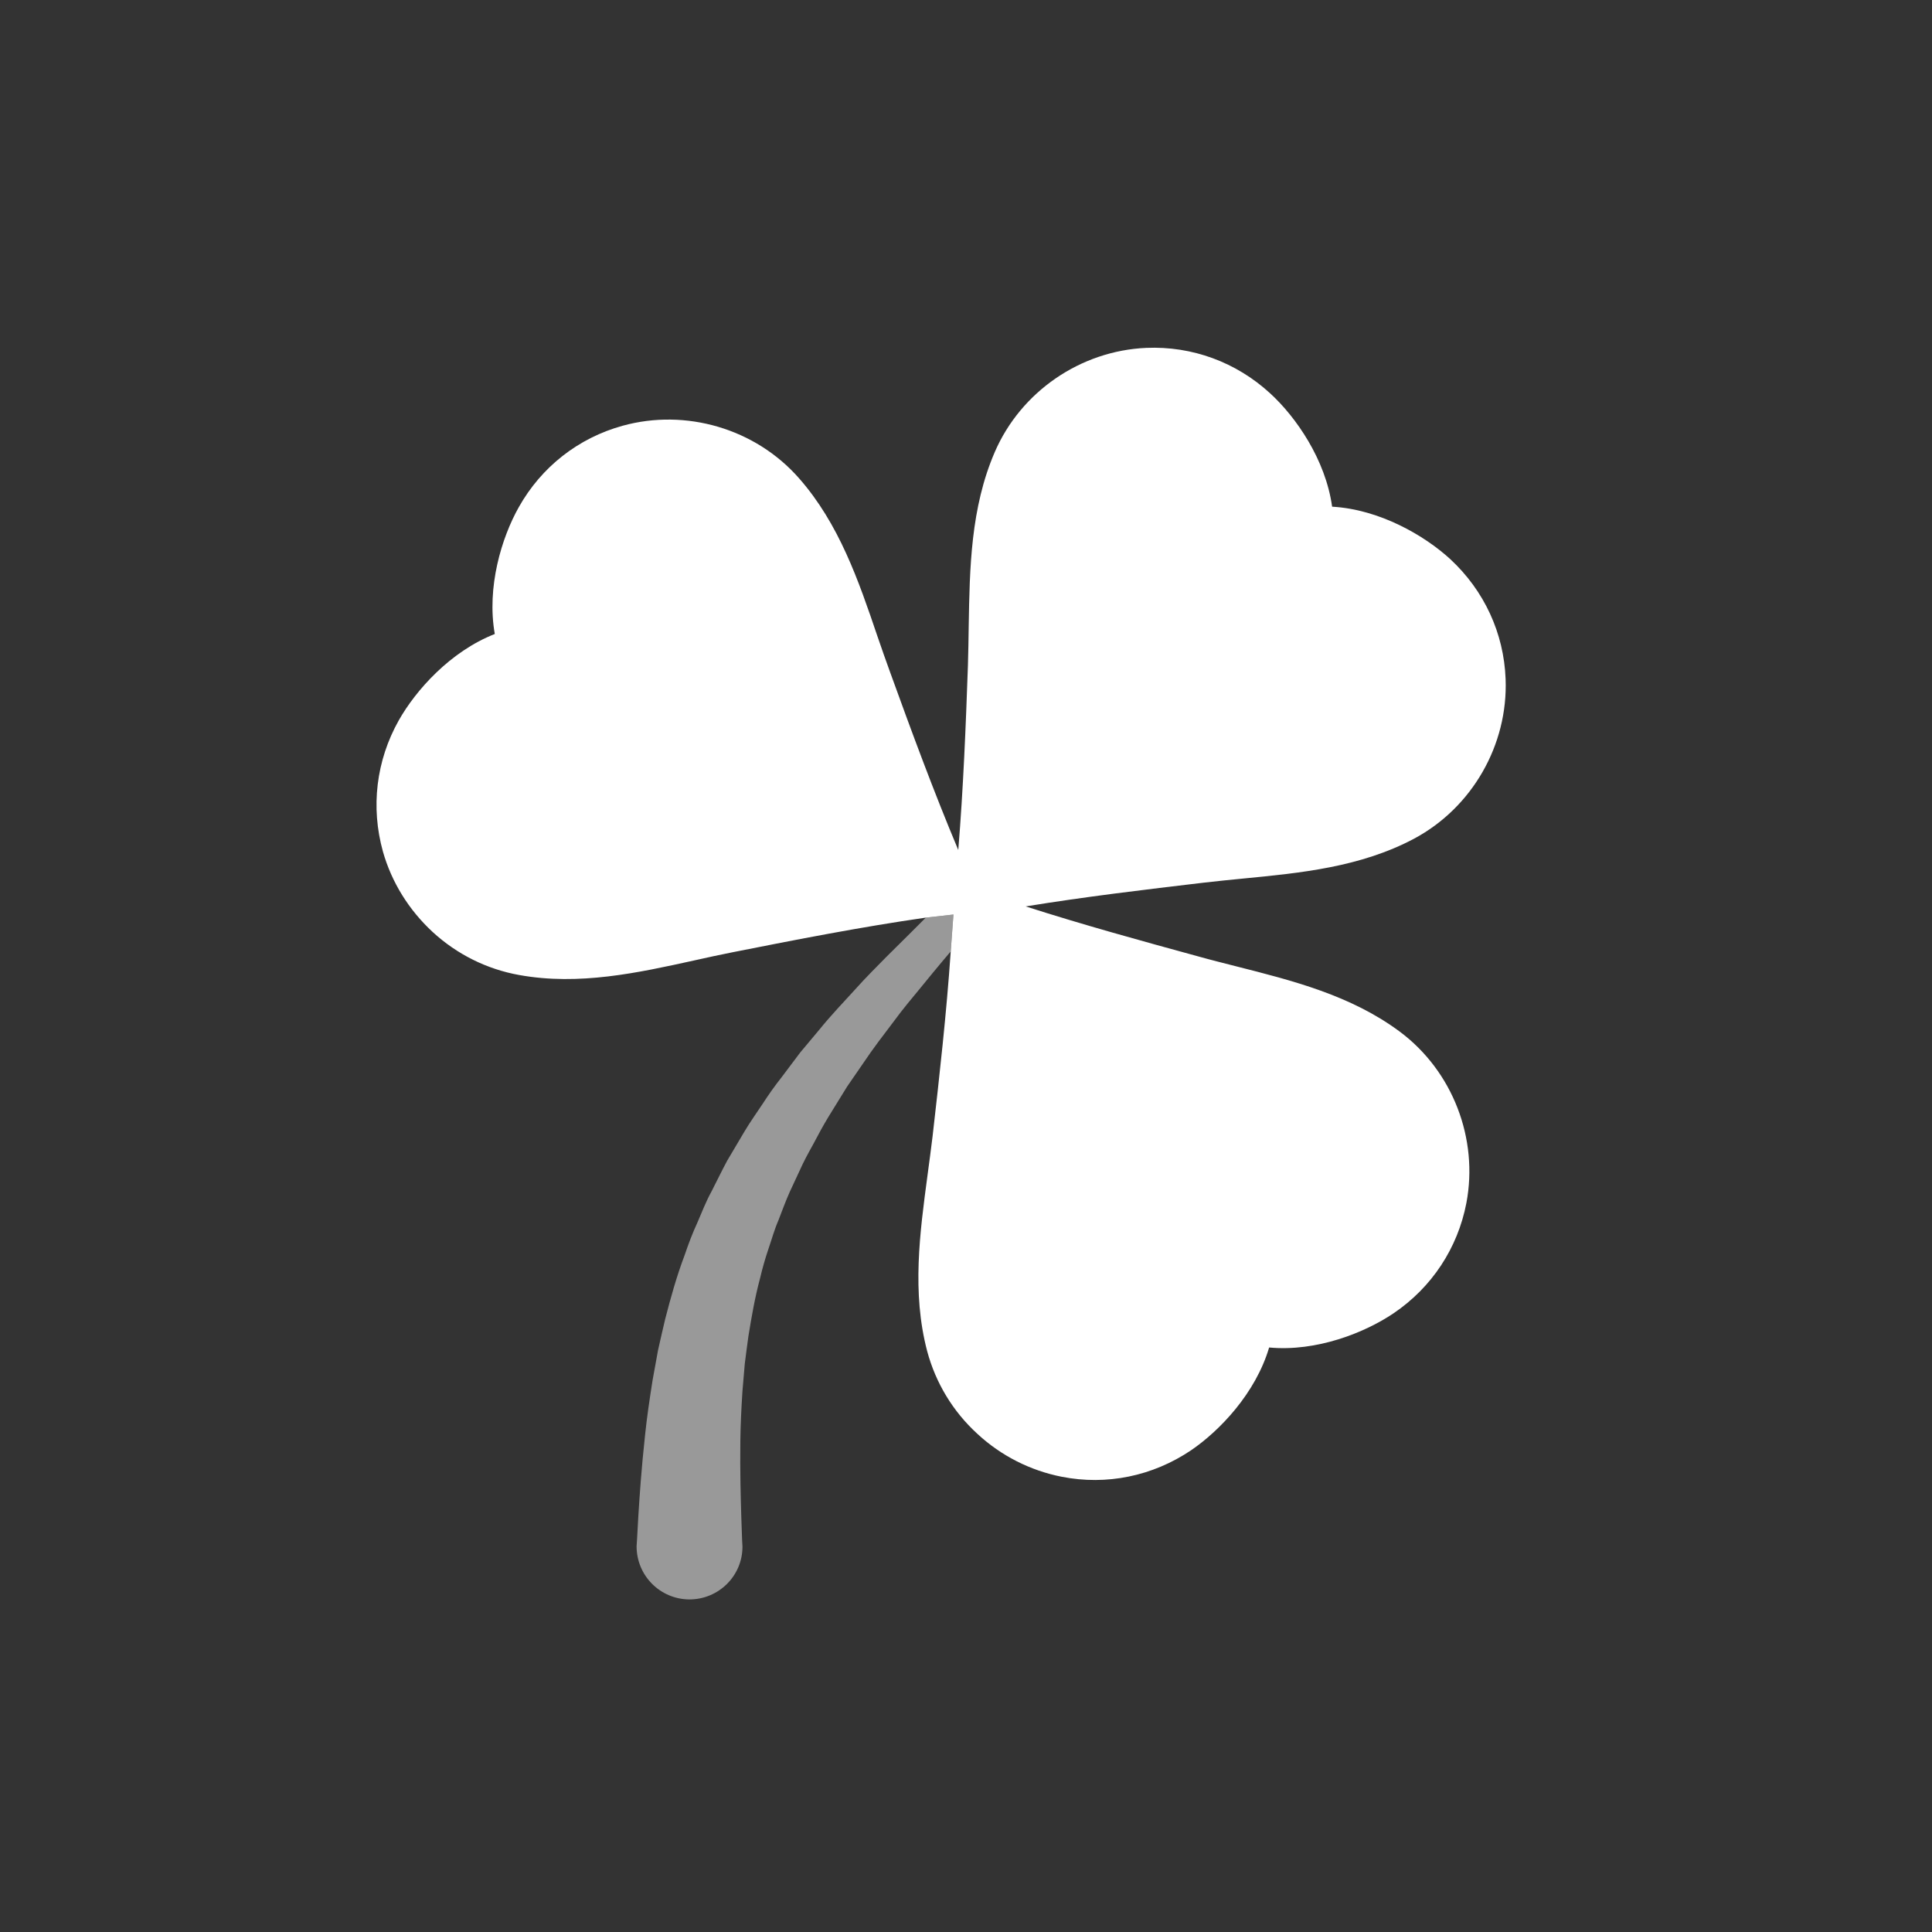 
<svg xmlns="http://www.w3.org/2000/svg"
     class="svg-snoweb svg-theme-dark"
     x="0"
     y="0"
     width="100%"
     height="100%"
     viewBox="0 0 100 100"
     preserveAspectRatio="xMidYMid meet"
>
<rect x="0" y="0" width="100" height="100" fill="#333333" stroke="none"/>
<defs>
    <style>
        
            
            
            
        

        .svg-fill-primary {
            fill: #FFF;
        }

        .svg-fill-secondary {
            fill: #65CDAE;
        }

        .svg-fill-tertiary {
            fill: #37A987;
        }

        .svg-stroke-primary {
            stroke: #FFF;
        }

        .svg-stroke-secondary {
            stroke: #65CDAE;
        }

        .svg-stroke-tertiary {
            stroke: #37A987;
        }
    </style>
</defs>
    <path d="M72.45,53.396c-2.53-1.88-5.55-2.64-8.47-3.38-.66-.17-1.31-.33-1.95-.51-2.96-.81-5.98-1.64-8.94-2.59,3.06-.5,6.18-.87,9.22-1.23,.66-.08,1.33-.14,2.01-.21,3-.29,6.1-.59,8.88-2.07,3-1.61,4.86-4.85,4.73-8.26-.09-2.38-1.11-4.58-2.87-6.21-1.32-1.21-3.64-2.57-6.11-2.71-.34-2.45-1.88-4.65-3.2-5.86-1.76-1.62-4.04-2.46-6.42-2.36-3.41,.15-6.49,2.27-7.84,5.39-1.25,2.89-1.3,6.01-1.35,9.02-.01,.68-.02,1.35-.04,2.02-.11,3.15-.24,6.38-.5,9.56-1.27-3.02-2.42-6.14-3.52-9.18-.23-.63-.45-1.26-.67-1.9-.97-2.86-1.98-5.81-4.06-8.17-2.26-2.57-5.86-3.61-9.12-2.71-2.29,.63-4.21,2.13-5.38,4.22-.88,1.56-1.67,4.13-1.24,6.56-2.3,.9-4.09,2.91-4.97,4.47-1.17,2.08-1.46,4.49-.82,6.79,.45,1.59,1.34,3.02,2.57,4.16,1.26,1.16,2.81,1.93,4.48,2.23,3.1,.56,6.14-.11,9.09-.76,.66-.15,1.32-.29,1.97-.42,3.28-.65,6.65-1.31,9.99-1.79l1.43-.16-.14,1.91c-.22,3.2-.58,6.42-.94,9.57-.08,.66-.17,1.33-.26,2-.4,2.99-.82,6.08-.02,9.12,.44,1.64,1.33,3.12,2.6,4.28,1.23,1.14,2.74,1.9,4.36,2.22,2.33,.46,4.71-.03,6.7-1.37,1.48-1.01,3.34-2.95,4.04-5.32,2.46,.23,4.96-.77,6.44-1.77,1.98-1.34,3.32-3.37,3.77-5.71,.63-3.32-.7-6.82-3.45-8.87Z"
      class="svg-fill-primary"/>
<path d="M49.35,47.336l-.14,1.91c-.13,.15-.27,.32-.44,.52-.31,.37-.69,.83-1.12,1.36-.43,.52-.92,1.1-1.41,1.77-.5,.66-1.05,1.37-1.57,2.15-.27,.39-.54,.79-.82,1.19-.26,.42-.52,.85-.79,1.28-.27,.43-.53,.88-.77,1.34-.24,.46-.51,.91-.74,1.39-.22,.48-.45,.96-.67,1.44-.22,.49-.4,.99-.59,1.48-.21,.48-.35,1-.52,1.49-.17,.5-.31,1-.43,1.51-.27,1-.44,2-.6,2.98-.07,.49-.13,.97-.19,1.44-.04,.48-.08,.95-.12,1.41-.06,.91-.1,1.78-.11,2.59-.02,1.63,.02,2.95,.05,3.94,.02,.49,.03,.88,.04,1.15,.01,.19,.02,.33,.02,.38,0,1.51-1.23,2.73-2.75,2.73-1.51-.01-2.73-1.23-2.73-2.75,0,0,.04-.57,.09-1.56,.06-.98,.16-2.48,.35-4.21,.09-.88,.23-1.83,.39-2.84,.09-.5,.18-1.01,.28-1.54,.12-.53,.24-1.07,.37-1.61,.28-1.09,.59-2.21,1.01-3.32,.19-.56,.4-1.12,.65-1.66,.24-.55,.45-1.11,.74-1.63,.27-.53,.53-1.07,.81-1.59,.3-.51,.6-1.01,.9-1.52,.29-.49,.63-.96,.94-1.43,.31-.48,.63-.93,.97-1.36,.33-.44,.65-.87,.97-1.29,.33-.4,.66-.79,.98-1.17,.63-.78,1.28-1.45,1.86-2.09,.57-.64,1.13-1.19,1.62-1.69,.49-.49,.92-.91,1.27-1.26l.77-.77,1.43-.16Z"
      class="svg-fill-primary" opacity=".5"/>

</svg>